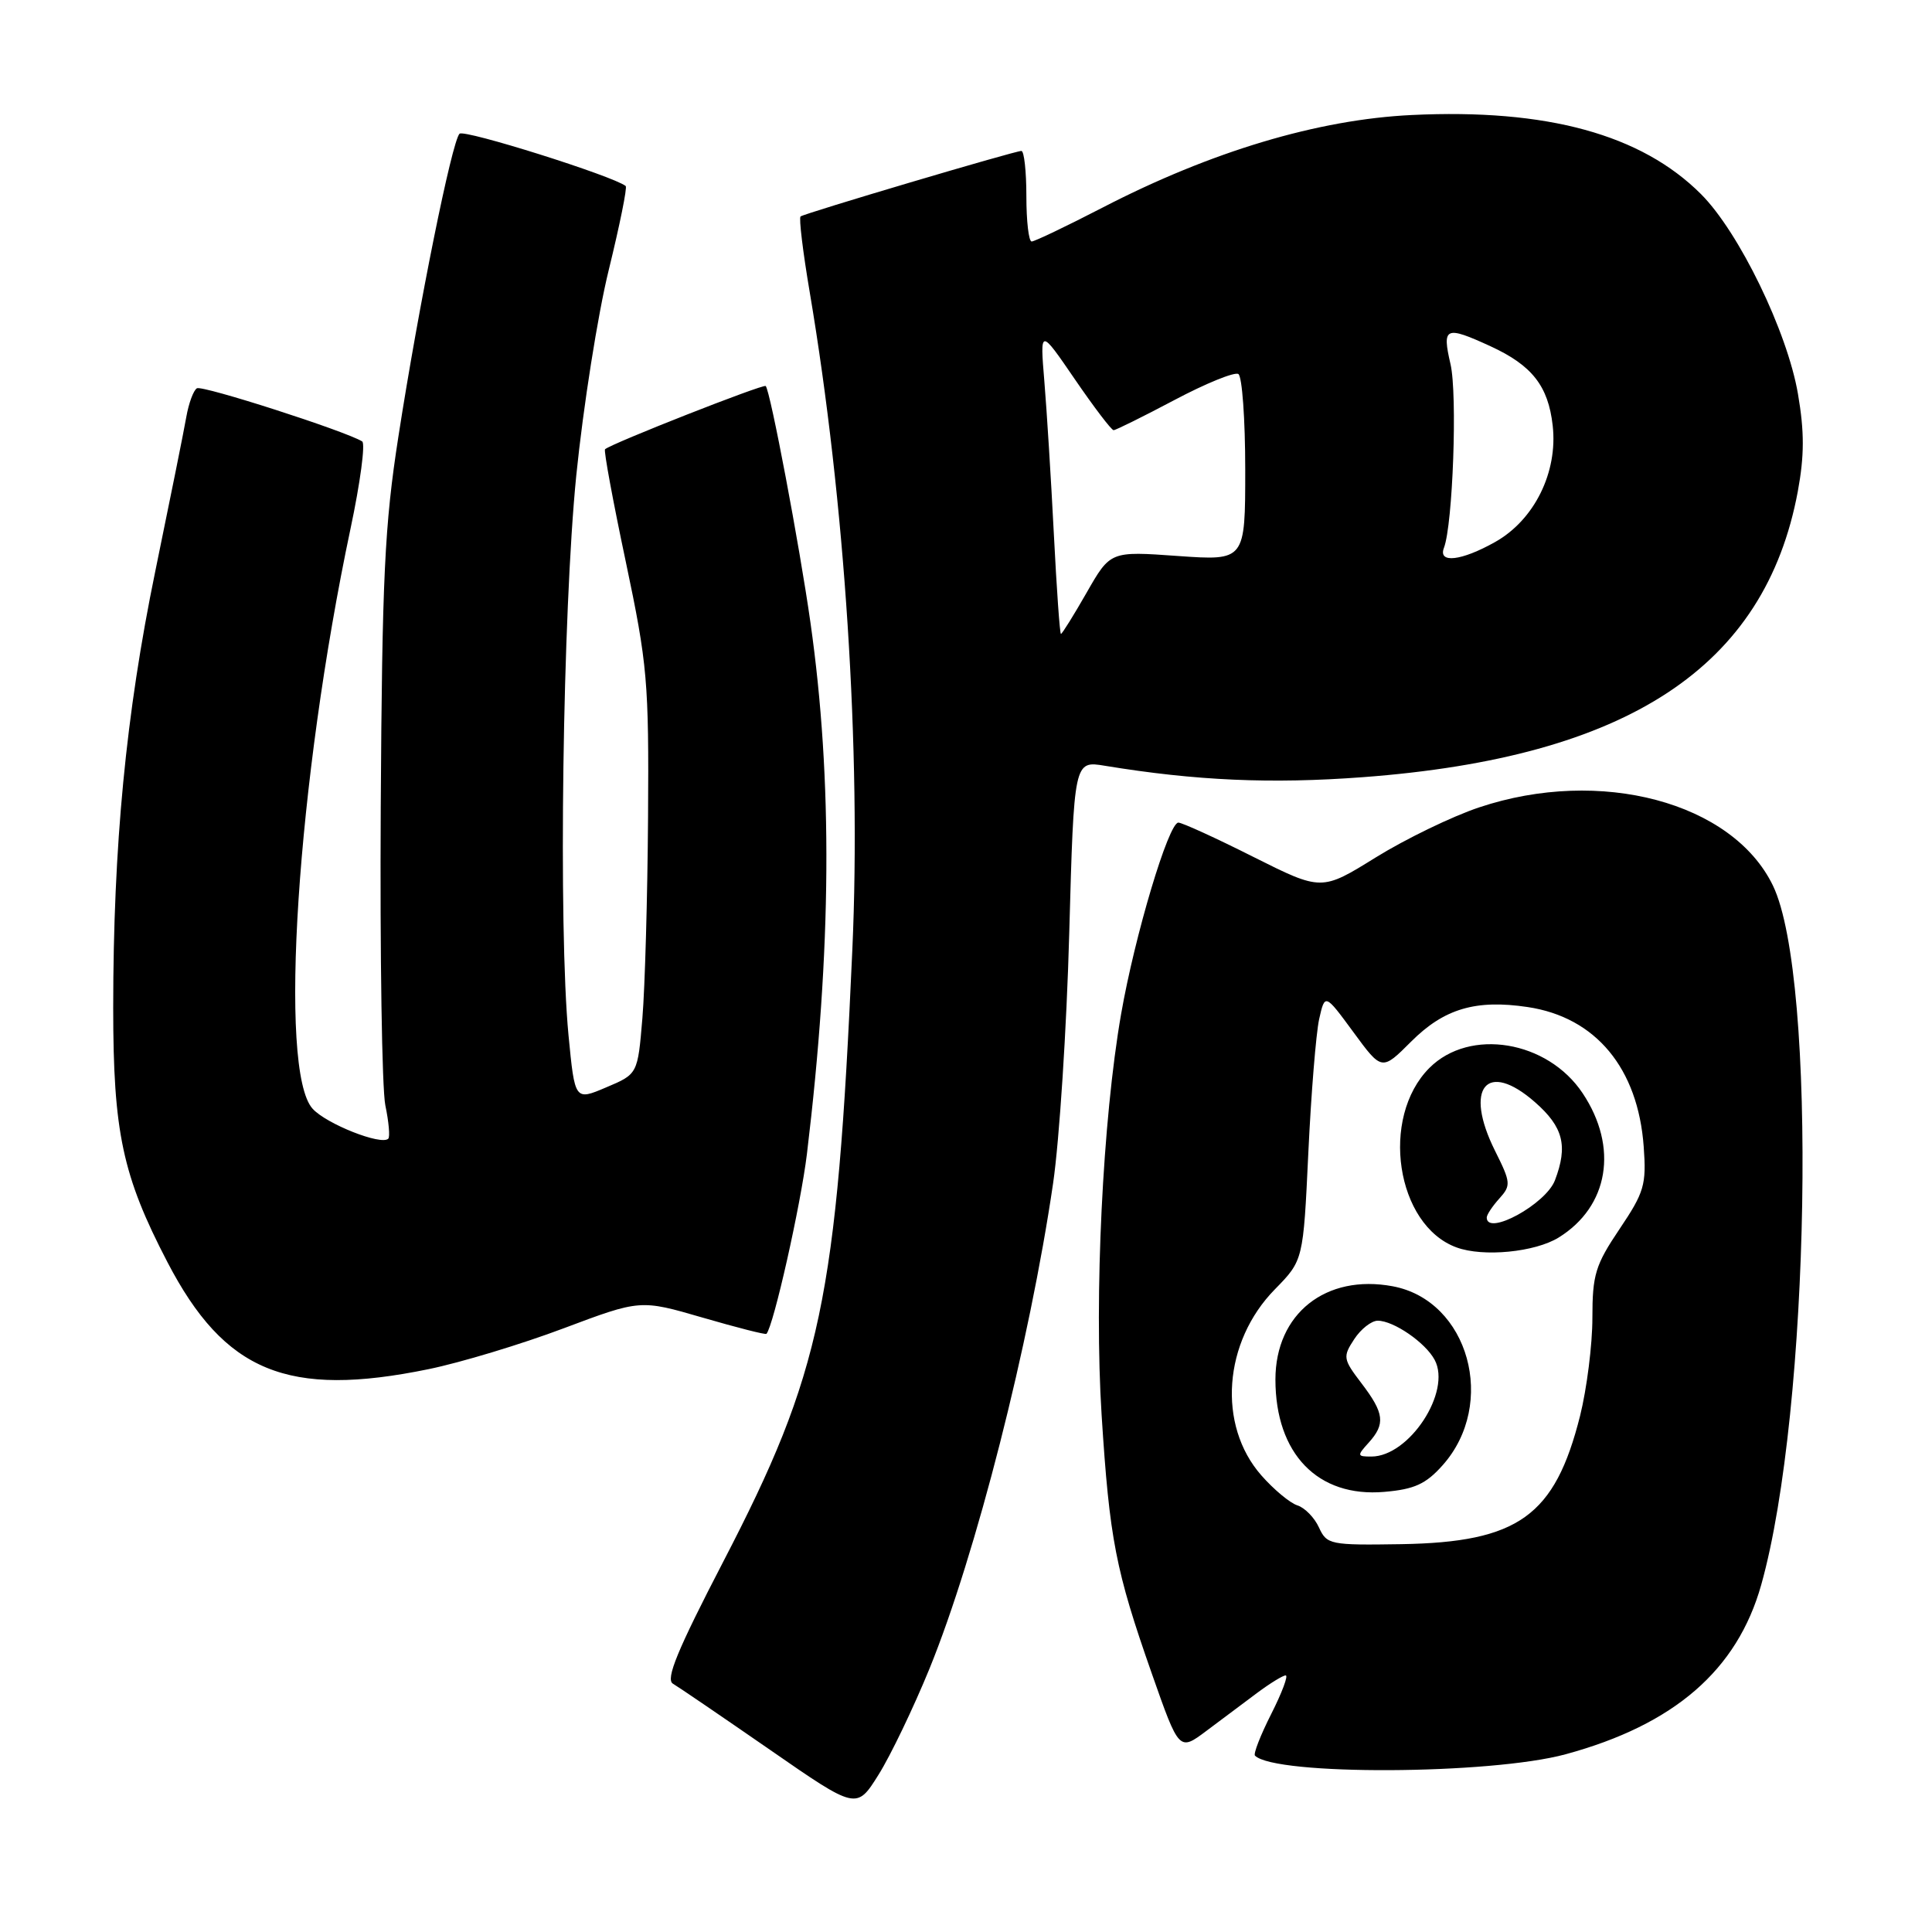 <?xml version="1.0" encoding="UTF-8" standalone="no"?>
<!DOCTYPE svg PUBLIC "-//W3C//DTD SVG 1.1//EN" "http://www.w3.org/Graphics/SVG/1.1/DTD/svg11.dtd" >
<svg xmlns="http://www.w3.org/2000/svg" xmlns:xlink="http://www.w3.org/1999/xlink" version="1.1" viewBox="0 0 256 256">
 <g >
 <path fill="currentColor"
d=" M 123.16 221.11 C 129.31 206.01 136.43 178.05 139.54 156.80 C 140.37 151.14 141.34 136.22 141.68 123.65 C 142.31 100.79 142.31 100.79 146.41 101.47 C 158.47 103.45 168.43 103.89 180.59 102.98 C 215.71 100.35 233.88 88.41 238.22 65.11 C 239.09 60.39 239.10 57.21 238.24 52.20 C 236.83 43.95 230.43 30.76 225.39 25.72 C 217.48 17.81 204.95 14.38 187.07 15.24 C 174.64 15.83 160.50 20.06 146.09 27.51 C 141.31 29.98 137.08 32.00 136.70 32.00 C 136.31 32.00 136.00 29.30 136.00 26.00 C 136.00 22.70 135.70 20.00 135.34 20.00 C 134.46 20.00 106.62 28.26 106.08 28.68 C 105.84 28.86 106.39 33.40 107.30 38.76 C 111.97 66.41 114.12 99.51 112.94 125.82 C 110.88 172.20 108.84 181.85 95.84 206.92 C 89.75 218.66 88.16 222.52 89.17 223.10 C 89.90 223.53 95.67 227.46 102.00 231.84 C 113.50 239.81 113.50 239.81 116.41 235.16 C 118.02 232.59 121.05 226.27 123.16 221.11 Z  M 207.45 232.45 C 221.84 228.54 230.19 221.31 233.37 210.00 C 239.87 186.89 240.83 129.54 234.92 117.34 C 229.57 106.29 212.04 101.62 196.00 106.98 C 192.43 108.17 186.26 111.16 182.30 113.61 C 175.11 118.07 175.11 118.07 166.07 113.54 C 161.11 111.04 156.63 109.00 156.14 109.00 C 154.84 109.00 150.36 123.98 148.55 134.38 C 146.11 148.38 144.97 171.80 145.97 187.50 C 147.02 203.98 147.82 208.08 152.63 221.78 C 156.24 232.06 156.24 232.06 159.87 229.34 C 161.87 227.84 164.89 225.58 166.59 224.31 C 168.30 223.04 169.99 222.00 170.36 222.00 C 170.73 222.00 169.87 224.29 168.45 227.10 C 167.03 229.90 166.06 232.39 166.29 232.63 C 168.95 235.29 197.47 235.16 207.45 232.45 Z  M 56.79 181.42 C 61.03 180.55 69.08 178.12 74.68 176.01 C 84.85 172.19 84.85 172.19 93.10 174.59 C 97.64 175.91 101.44 176.88 101.56 176.74 C 102.51 175.66 106.10 159.67 106.92 152.92 C 110.20 125.73 110.35 103.38 107.39 82.50 C 105.95 72.32 102.07 51.79 101.46 51.15 C 101.17 50.84 80.99 58.77 80.17 59.53 C 79.98 59.69 81.22 66.40 82.92 74.43 C 85.79 88.04 85.99 90.32 85.87 108.26 C 85.80 118.84 85.46 130.83 85.12 134.91 C 84.50 142.32 84.50 142.32 80.33 144.08 C 76.17 145.85 76.17 145.85 75.33 137.17 C 73.97 122.94 74.55 81.11 76.36 63.00 C 77.28 53.92 79.21 41.66 80.67 35.74 C 82.12 29.82 83.13 24.83 82.91 24.65 C 81.24 23.32 61.50 17.10 60.89 17.72 C 59.88 18.73 55.49 40.44 52.79 57.85 C 50.96 69.59 50.63 76.47 50.45 107.00 C 50.34 126.53 50.61 144.29 51.06 146.47 C 51.52 148.66 51.69 150.64 51.45 150.88 C 50.53 151.81 43.23 148.92 41.42 146.91 C 36.85 141.86 39.36 103.53 46.45 70.03 C 47.74 63.96 48.43 58.76 47.99 58.49 C 45.75 57.11 26.79 51.01 26.09 51.45 C 25.64 51.72 25.01 53.42 24.69 55.23 C 24.38 57.03 22.52 66.25 20.57 75.72 C 16.68 94.62 15.01 112.04 15.00 133.54 C 15.00 150.03 16.23 155.79 22.18 167.23 C 29.77 181.82 38.13 185.25 56.79 181.42 Z  M 139.64 70.75 C 139.27 63.46 138.70 54.35 138.38 50.50 C 137.80 43.50 137.80 43.50 142.42 50.25 C 144.96 53.96 147.27 57.00 147.56 57.00 C 147.84 57.00 151.47 55.20 155.63 53.00 C 159.78 50.80 163.59 49.25 164.09 49.56 C 164.59 49.87 165.00 55.56 165.00 62.21 C 165.00 74.30 165.00 74.30 156.06 73.67 C 147.13 73.03 147.13 73.03 143.99 78.52 C 142.27 81.53 140.73 84.00 140.58 84.00 C 140.43 84.00 140.01 78.04 139.64 70.75 Z  M 191.33 72.59 C 192.51 69.51 193.13 52.26 192.20 48.25 C 191.06 43.33 191.51 43.13 197.50 45.88 C 203.00 48.41 205.15 51.14 205.74 56.39 C 206.44 62.57 203.31 68.90 198.11 71.82 C 193.63 74.34 190.52 74.69 191.33 72.59 Z  M 174.77 202.40 C 174.18 201.10 172.89 199.78 171.91 199.47 C 170.93 199.16 168.78 197.37 167.13 195.49 C 161.29 188.84 162.09 177.81 168.93 170.84 C 172.69 167.00 172.69 167.00 173.36 152.75 C 173.73 144.91 174.38 136.95 174.79 135.06 C 175.56 131.63 175.56 131.63 179.33 136.76 C 183.10 141.90 183.10 141.90 186.99 138.01 C 191.35 133.65 195.55 132.41 202.43 133.44 C 211.44 134.79 217.05 141.54 217.80 151.95 C 218.17 156.99 217.87 157.99 214.60 162.85 C 211.39 167.62 211.00 168.90 211.00 174.64 C 211.00 178.19 210.26 184.02 209.37 187.60 C 206.03 200.88 201.20 204.35 185.68 204.61 C 176.24 204.76 175.81 204.67 174.77 202.40 Z  M 191.14 194.17 C 198.42 186.02 194.62 172.33 184.55 170.44 C 175.68 168.78 169.01 174.07 169.00 182.78 C 169.00 192.64 174.62 198.45 183.44 197.68 C 187.40 197.34 188.93 196.65 191.14 194.17 Z  M 206.53 163.98 C 213.17 159.87 214.48 152.02 209.71 144.86 C 205.06 137.87 194.75 136.16 189.41 141.50 C 182.82 148.09 184.98 162.36 193.00 165.29 C 196.54 166.59 203.39 165.92 206.53 163.98 Z  M 181.35 191.17 C 183.60 188.68 183.43 187.26 180.41 183.30 C 177.96 180.09 177.91 179.78 179.44 177.45 C 180.32 176.10 181.73 175.00 182.56 175.00 C 184.66 175.00 188.88 177.90 190.10 180.19 C 192.36 184.41 186.73 193.00 181.71 193.00 C 179.82 193.00 179.79 192.89 181.35 191.17 Z  M 197.00 161.33 C 197.00 160.96 197.75 159.83 198.67 158.81 C 200.23 157.08 200.20 156.69 198.10 152.49 C 193.93 144.13 196.99 140.42 203.40 146.05 C 207.14 149.33 207.78 151.82 206.04 156.39 C 204.84 159.56 197.00 163.84 197.00 161.33 Z "/>
</g>
</svg>